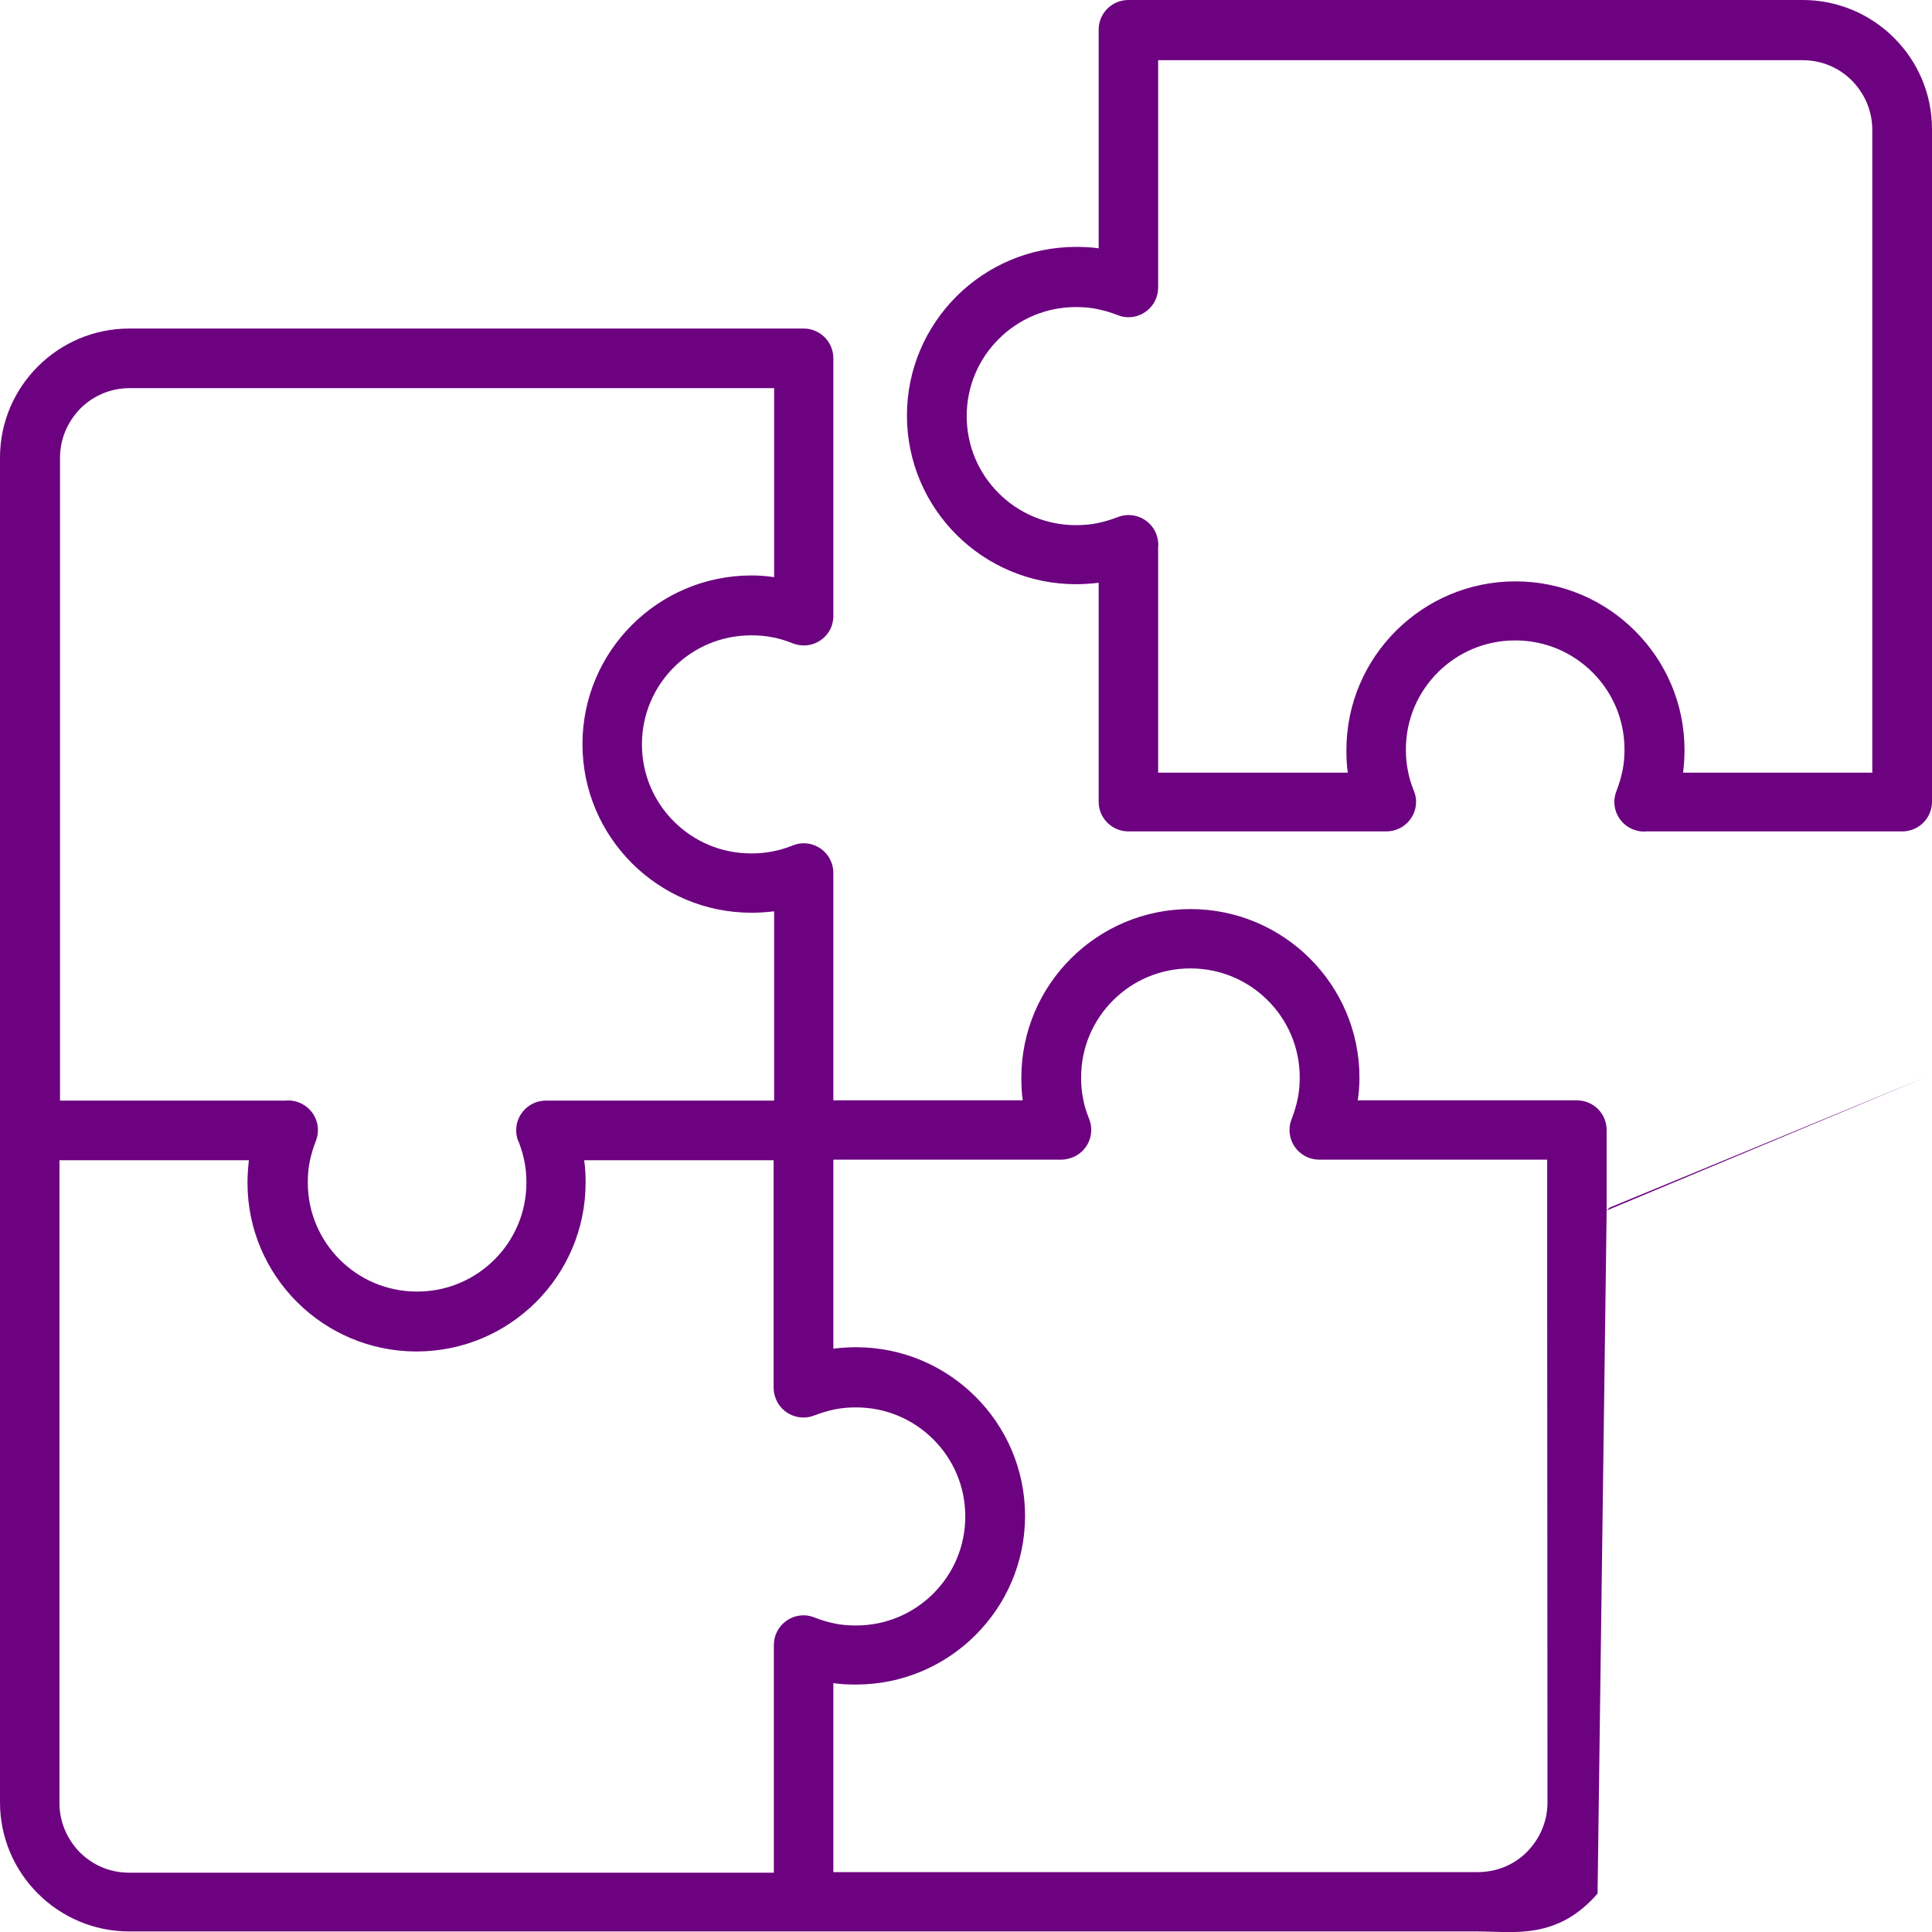 <svg width="60" height="60" viewBox="0 0 60 60" fill="none" xmlns="http://www.w3.org/2000/svg">
<g clip-path="url(#clip0_129_2059)">
<path fill-rule="evenodd" clip-rule="evenodd" d="M24.033 58.149V51.086C24.033 50.578 24.447 50.165 24.957 50.165C25.08 50.165 25.194 50.191 25.3 50.235C25.502 50.314 25.713 50.376 25.924 50.42C26.135 50.464 26.355 50.481 26.584 50.481C27.524 50.481 28.369 50.104 28.984 49.49C29.6 48.876 29.978 48.033 29.978 47.095C29.978 46.156 29.6 45.314 28.984 44.7C28.369 44.085 27.524 43.708 26.584 43.708C26.355 43.708 26.135 43.726 25.924 43.77C25.713 43.813 25.502 43.875 25.3 43.954C24.825 44.147 24.288 43.919 24.095 43.445C24.051 43.331 24.025 43.217 24.025 43.094V36.032H18.142C18.177 36.26 18.186 36.497 18.186 36.733C18.186 38.181 17.596 39.488 16.647 40.436C15.697 41.383 14.387 41.971 12.936 41.971C11.485 41.971 10.174 41.383 9.225 40.436C8.275 39.488 7.686 38.181 7.686 36.733C7.686 36.497 7.703 36.26 7.73 36.032H1.847V55.999C1.847 56.596 2.093 57.131 2.48 57.526C2.876 57.921 3.412 58.158 4.01 58.158H24.033V58.149ZM49.614 58.807C48.357 60.254 47.003 59.983 45.895 59.983H4.019C2.911 59.983 1.908 59.535 1.178 58.807C0.448 58.079 0 57.078 0 55.973V14.213C0 13.107 0.448 12.107 1.178 11.379C1.908 10.651 2.911 10.203 4.019 10.203H24.957C25.467 10.203 25.88 10.616 25.88 11.124V19.047C25.889 19.187 25.871 19.327 25.819 19.468C25.625 19.942 25.089 20.17 24.614 19.977C24.412 19.898 24.201 19.828 23.989 19.792C23.778 19.748 23.559 19.731 23.33 19.731C22.389 19.731 21.545 20.108 20.929 20.722C20.314 21.337 19.936 22.179 19.936 23.117C19.936 24.056 20.314 24.898 20.929 25.512C21.545 26.127 22.389 26.504 23.33 26.504C23.559 26.504 23.778 26.486 23.989 26.442C24.192 26.407 24.385 26.346 24.57 26.276C24.684 26.223 24.816 26.188 24.957 26.188C25.467 26.188 25.88 26.6 25.88 27.109V34.172H31.763C31.728 33.944 31.719 33.707 31.719 33.47C31.719 32.022 32.308 30.715 33.258 29.767C34.208 28.82 35.518 28.232 36.969 28.232C38.42 28.232 39.73 28.82 40.68 29.767C41.63 30.715 42.219 32.022 42.219 33.47C42.219 33.707 42.201 33.944 42.166 34.172H48.973C49.483 34.172 49.896 34.584 49.896 35.093V37.593M59.798 33.452L49.896 37.593L49.984 37.505M48.058 54.648V55.982C48.058 56.578 47.812 57.114 47.425 57.508C47.038 57.903 46.493 58.14 45.895 58.14H25.88V52.271C26.109 52.306 26.346 52.315 26.584 52.315C28.035 52.315 29.345 51.727 30.295 50.779C31.244 49.832 31.834 48.525 31.834 47.077C31.834 45.63 31.244 44.322 30.295 43.375C29.345 42.427 28.035 41.839 26.584 41.839C26.346 41.839 26.117 41.857 25.88 41.883V36.014H32.959C33.073 36.014 33.197 35.988 33.311 35.944C33.786 35.751 34.014 35.216 33.821 34.742C33.742 34.54 33.671 34.33 33.636 34.119C33.592 33.908 33.575 33.689 33.575 33.461C33.575 32.522 33.953 31.68 34.568 31.066C35.184 30.452 36.028 30.075 36.969 30.075C37.91 30.075 38.754 30.452 39.37 31.066C39.985 31.68 40.364 32.522 40.364 33.461C40.364 33.689 40.346 33.908 40.302 34.119C40.258 34.33 40.196 34.54 40.117 34.742C40.073 34.847 40.047 34.97 40.047 35.093C40.047 35.602 40.46 36.014 40.97 36.014H48.049V39.936M58.145 23.977V4.027C58.145 3.43 57.898 2.895 57.511 2.5C57.116 2.106 56.579 1.869 55.981 1.869H35.967V8.931C35.967 9.44 35.553 9.852 35.043 9.852C34.92 9.852 34.806 9.826 34.7 9.782C34.498 9.703 34.287 9.642 34.076 9.598C33.865 9.554 33.645 9.536 33.416 9.536C32.475 9.536 31.631 9.914 31.016 10.528C30.4 11.142 30.022 11.984 30.022 12.923C30.022 13.862 30.4 14.704 31.016 15.318C31.631 15.932 32.475 16.309 33.416 16.309C33.645 16.309 33.865 16.292 34.076 16.248C34.287 16.204 34.498 16.143 34.7 16.064C35.175 15.871 35.712 16.099 35.905 16.573C35.958 16.713 35.984 16.853 35.967 16.994V23.995H41.858C41.823 23.767 41.814 23.53 41.814 23.293C41.814 21.845 42.404 20.538 43.353 19.591C44.303 18.643 45.613 18.055 47.064 18.055C48.515 18.055 49.826 18.643 50.775 19.591C51.725 20.538 52.314 21.845 52.314 23.293C52.314 23.53 52.297 23.767 52.27 23.995H58.153V23.977H58.145ZM60 4.009C60 2.904 59.551 1.904 58.822 1.176C58.092 0.447 57.089 0 55.981 0H35.043C34.533 0 34.12 0.412 34.12 0.921V7.712C33.891 7.677 33.654 7.668 33.416 7.668C31.965 7.668 30.655 8.256 29.705 9.203C28.756 10.151 28.166 11.458 28.166 12.905C28.166 14.353 28.756 15.66 29.705 16.608C30.655 17.555 31.965 18.143 33.416 18.143C33.654 18.143 33.891 18.125 34.12 18.099V24.898C34.12 25.407 34.533 25.82 35.043 25.82H43.054C43.564 25.82 43.978 25.407 43.978 24.898C43.978 24.776 43.951 24.662 43.907 24.556C43.828 24.354 43.758 24.144 43.723 23.933C43.679 23.723 43.661 23.503 43.661 23.275C43.661 22.337 44.039 21.494 44.655 20.88C45.27 20.266 46.115 19.889 47.056 19.889C47.996 19.889 48.841 20.266 49.456 20.88C50.072 21.494 50.45 22.337 50.45 23.275C50.45 23.503 50.432 23.723 50.388 23.933C50.344 24.144 50.283 24.354 50.204 24.556C50.01 25.03 50.239 25.565 50.714 25.758C50.855 25.811 50.995 25.837 51.136 25.82H59.077C59.587 25.82 60 25.407 60 24.898V4.027V4.009ZM24.033 34.18H16.954C16.444 34.18 16.031 34.593 16.031 35.102C16.031 35.242 16.058 35.374 16.119 35.488C16.189 35.681 16.251 35.874 16.286 36.067C16.33 36.277 16.348 36.497 16.348 36.725C16.348 37.663 15.97 38.506 15.354 39.12C14.738 39.734 13.894 40.111 12.953 40.111C12.012 40.111 11.168 39.734 10.553 39.12C9.937 38.506 9.559 37.663 9.559 36.725C9.559 36.497 9.576 36.277 9.62 36.067C9.664 35.856 9.726 35.646 9.805 35.444C9.999 34.97 9.77 34.435 9.295 34.242C9.154 34.189 9.014 34.163 8.873 34.18H1.864V14.213C1.864 13.616 2.111 13.081 2.497 12.686C2.893 12.291 3.43 12.054 4.028 12.054H24.042V17.924C23.814 17.889 23.576 17.871 23.339 17.871C21.888 17.871 20.578 18.459 19.628 19.406C18.678 20.354 18.089 21.661 18.089 23.109C18.089 24.556 18.678 25.863 19.628 26.811C20.578 27.758 21.888 28.346 23.339 28.346C23.576 28.346 23.805 28.329 24.042 28.302V34.172H24.033V34.18Z" fill="#6C0280"/>
</g>
<defs>
<clipPath id="clip0_129_2059">
<rect width="60" height="60" fill="white"/>
</clipPath>
</defs>
</svg>
